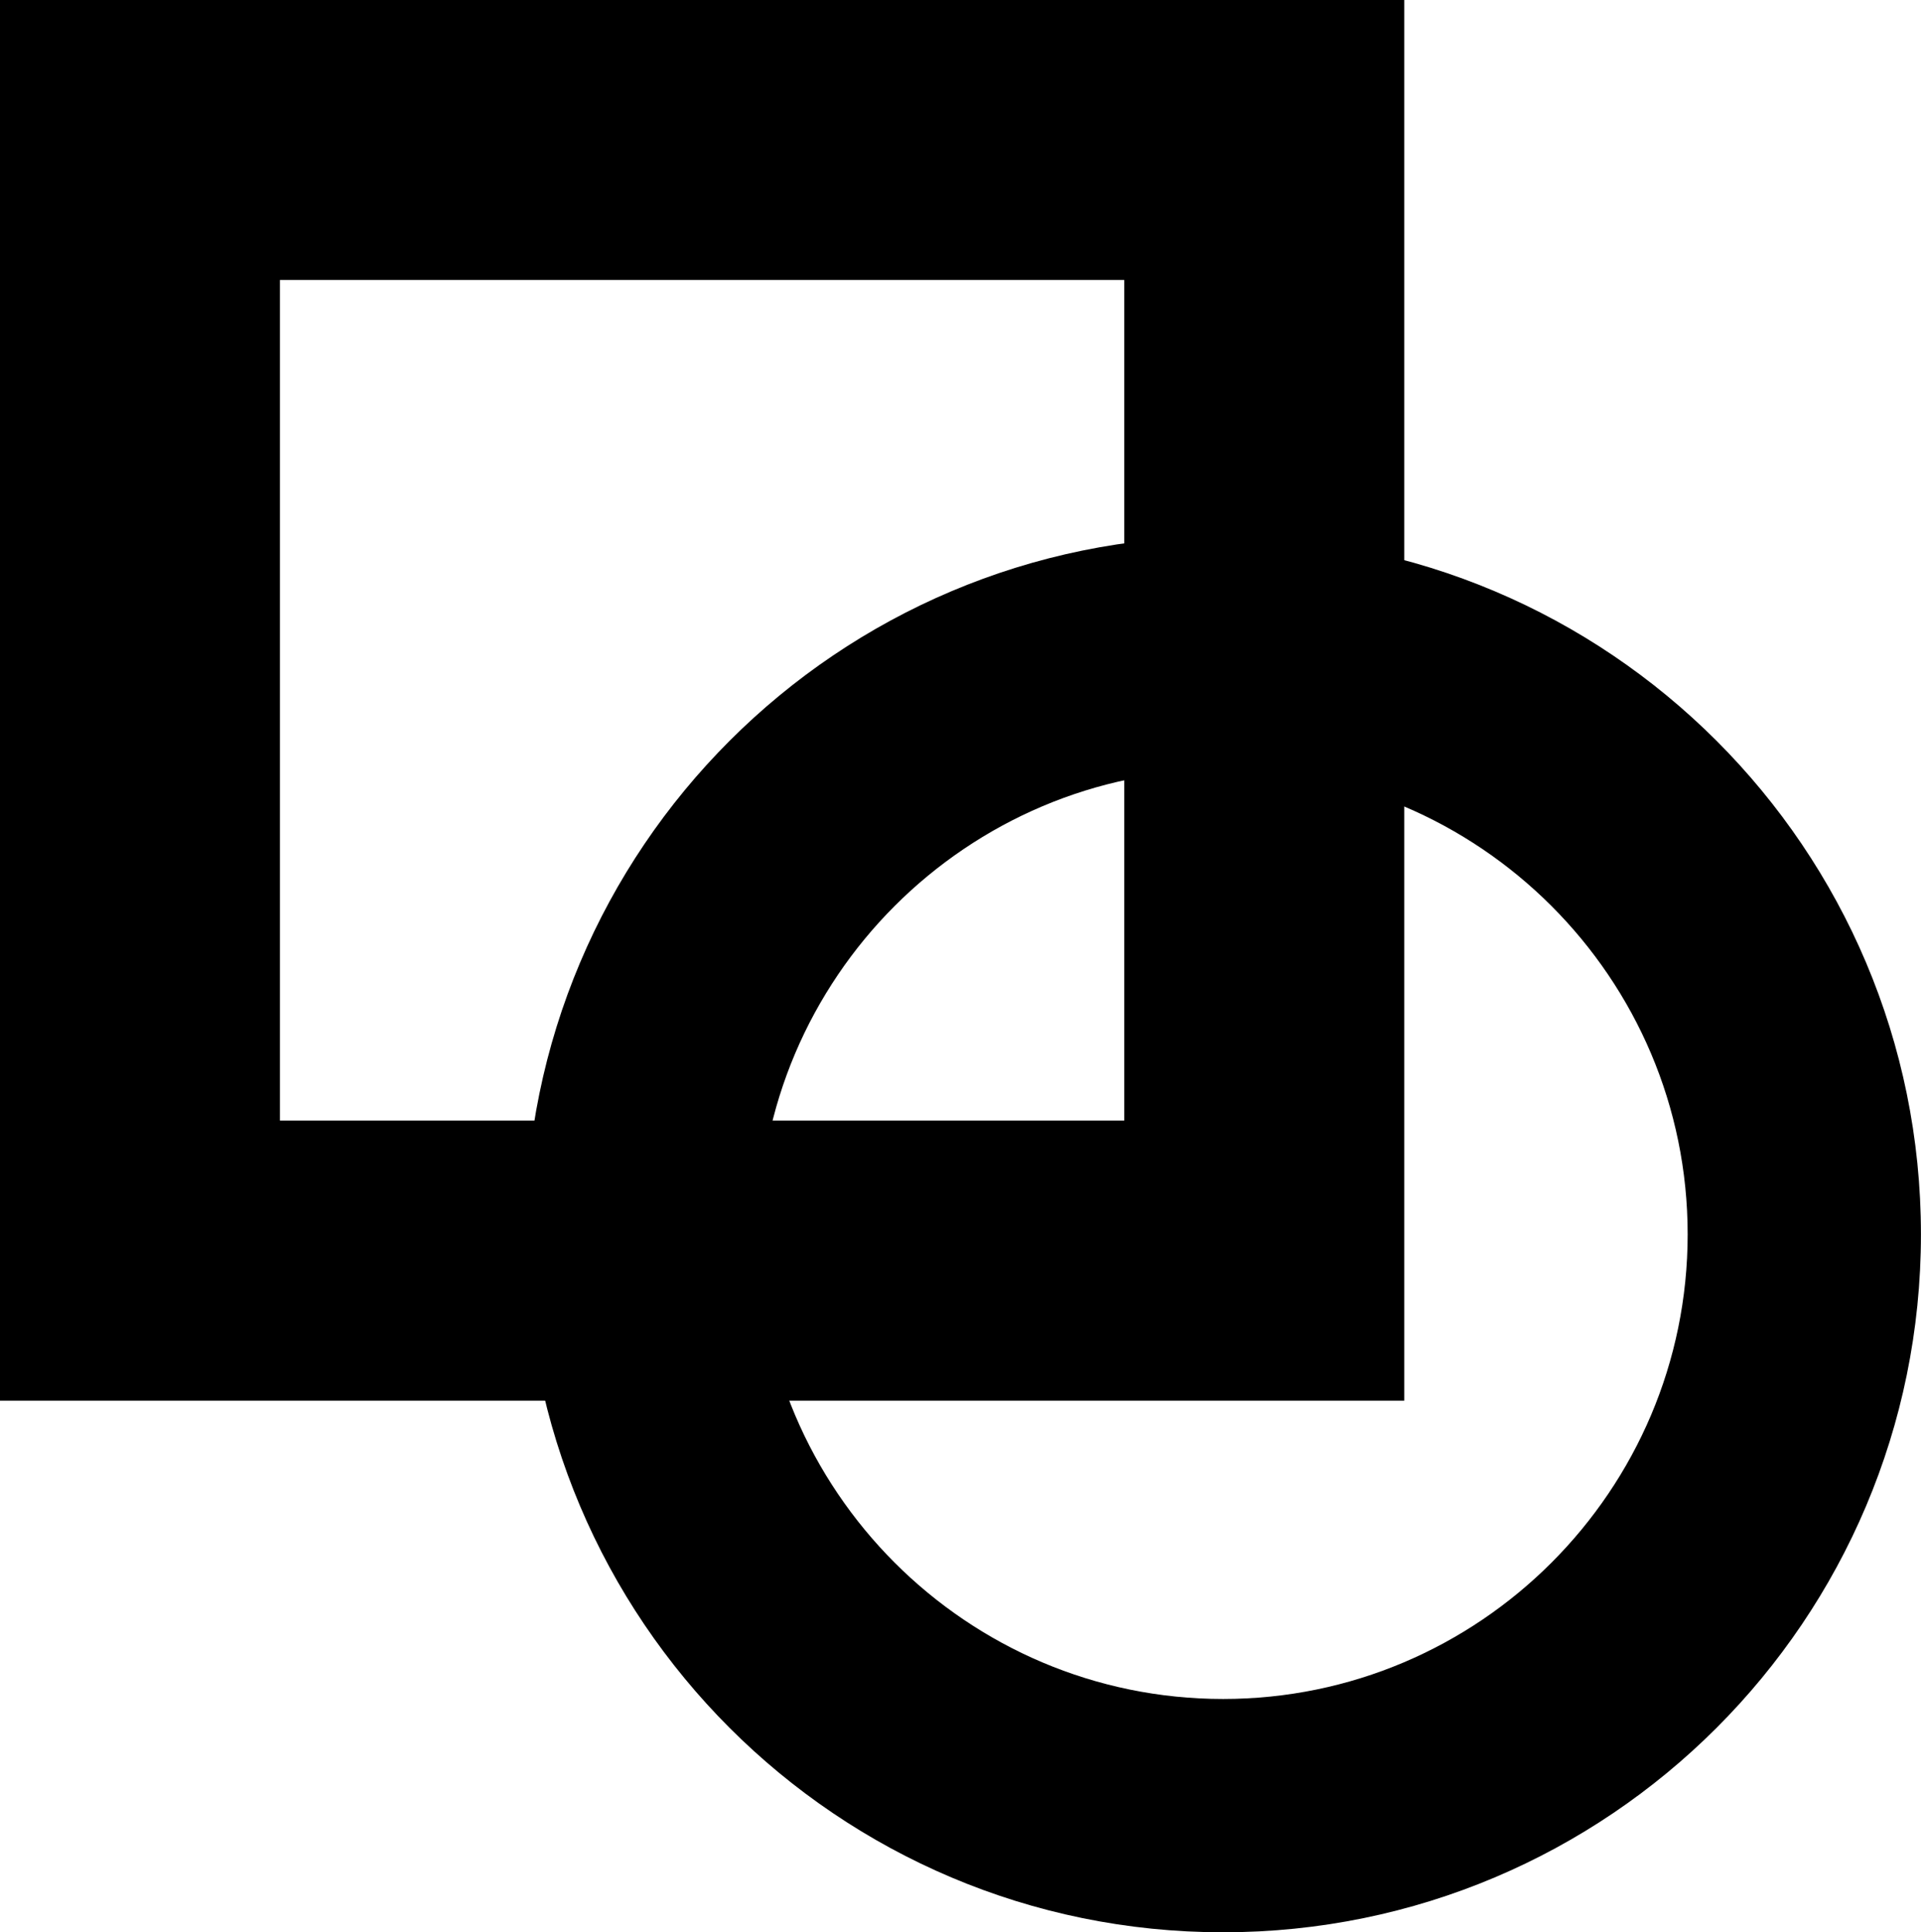 <?xml version="1.0" encoding="utf-8"?>
<!-- Generator: Adobe Illustrator 17.0.0, SVG Export Plug-In . SVG Version: 6.00 Build 0)  -->
<!DOCTYPE svg PUBLIC "-//W3C//DTD SVG 1.1//EN" "http://www.w3.org/Graphics/SVG/1.1/DTD/svg11.dtd">
<svg version="1.1" id="Layer_1" xmlns="http://www.w3.org/2000/svg" xmlns:xlink="http://www.w3.org/1999/xlink" x="0px" y="0px"
	 width="32px" height="32.184px" viewBox="4.586 4.612 32 32.184" enable-background="new 4.586 4.612 32 32.184"
	 xml:space="preserve">
<path d="M23.314,9.275v14.002H9.249V9.275H23.314 M27.978,4.612H4.586v23.329h23.392V4.612L27.978,4.612z"/>
<path d="M24.96,17.432c4.267,0,7.739,3.472,7.739,7.739s-3.472,7.739-7.739,7.739s-7.739-3.472-7.739-7.739
	S20.692,17.432,24.96,17.432 M24.96,13.546c-6.42,0-11.625,5.204-11.625,11.625s5.204,11.625,11.625,11.625
	c6.42,0,11.625-5.204,11.625-11.625S31.38,13.546,24.96,13.546L24.96,13.546z"/>
</svg>
